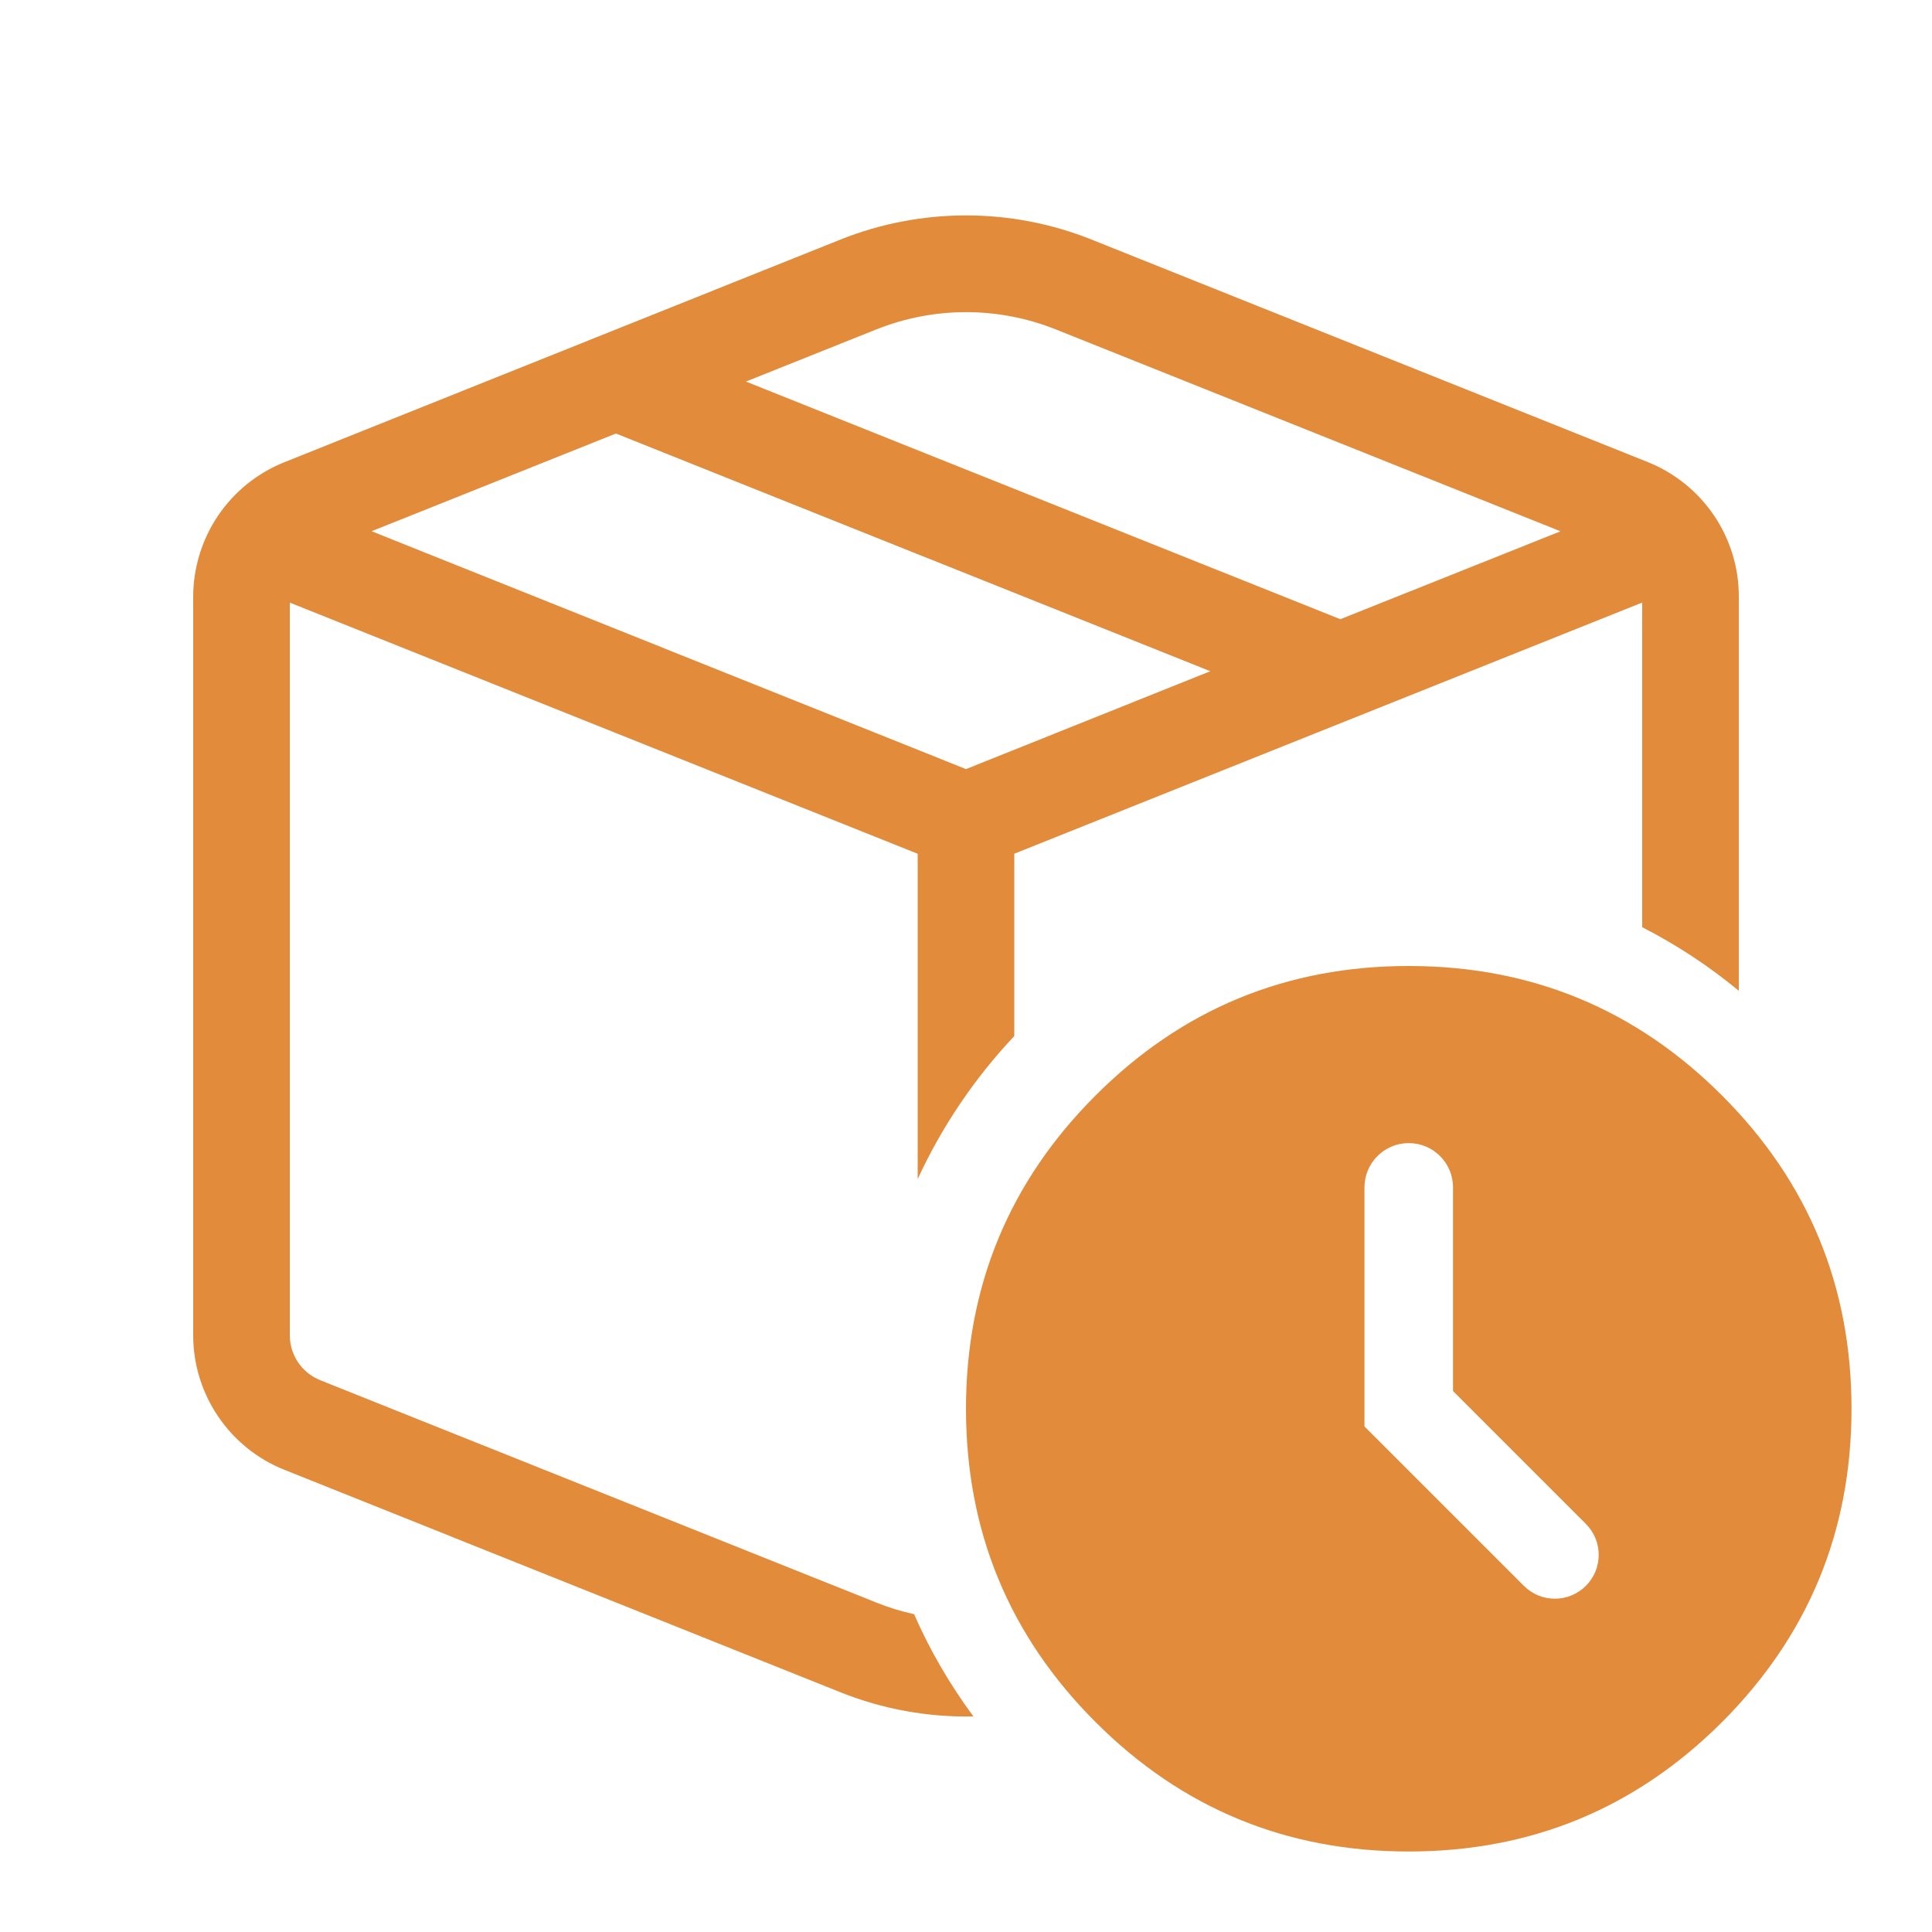 <svg width="24" height="24" viewBox="0 0 24 24" fill="none" xmlns="http://www.w3.org/2000/svg">
<path d="M13.56 2.976C12.559 2.576 11.442 2.576 10.44 2.976L3.532 5.742C3.198 5.876 2.912 6.106 2.71 6.404C2.509 6.701 2.401 7.052 2.4 7.412V16.587C2.4 16.947 2.508 17.298 2.71 17.596C2.912 17.894 3.198 18.125 3.532 18.258L10.44 21.022C10.965 21.232 11.527 21.334 12.092 21.322C11.8 20.927 11.552 20.502 11.355 20.052C11.195 20.017 11.039 19.969 10.887 19.908L3.977 17.145C3.866 17.1 3.77 17.023 3.703 16.924C3.636 16.824 3.6 16.707 3.6 16.587V7.486L11.4 10.606V14.646C11.701 13.993 12.107 13.393 12.6 12.87V10.605L20.4 7.485V11.518C20.83 11.738 21.232 12.003 21.6 12.308V7.412C21.601 7.052 21.493 6.7 21.291 6.402C21.089 6.104 20.803 5.874 20.469 5.74L13.56 2.976ZM10.887 4.092C11.602 3.806 12.4 3.806 13.115 4.092L19.385 6.6L16.65 7.692L9.266 4.74L10.886 4.092H10.887ZM7.65 5.385L15.035 8.338L12 9.554L4.616 6.599L7.65 5.386V5.385Z" fill="#E28B3A"/>
<path d="M17.5 23C15.978 23 14.681 22.464 13.609 21.392C12.536 20.319 12 19.022 12 17.5C12 15.979 12.536 14.681 13.609 13.609C14.681 12.536 15.978 12 17.5 12C19.022 12 20.319 12.536 21.392 13.609C22.464 14.681 23 15.979 23 17.5C23 19.022 22.464 20.319 21.392 21.392C20.319 22.464 19.022 23 17.5 23ZM18.93 19.7C19.143 19.913 19.487 19.913 19.7 19.7C19.913 19.488 19.913 19.143 19.7 18.93L18.05 17.28V14.75C18.05 14.447 17.804 14.2 17.5 14.2C17.196 14.2 16.95 14.447 16.95 14.75V17.72L18.93 19.7Z" fill="#E28B3A"/>
</svg>
